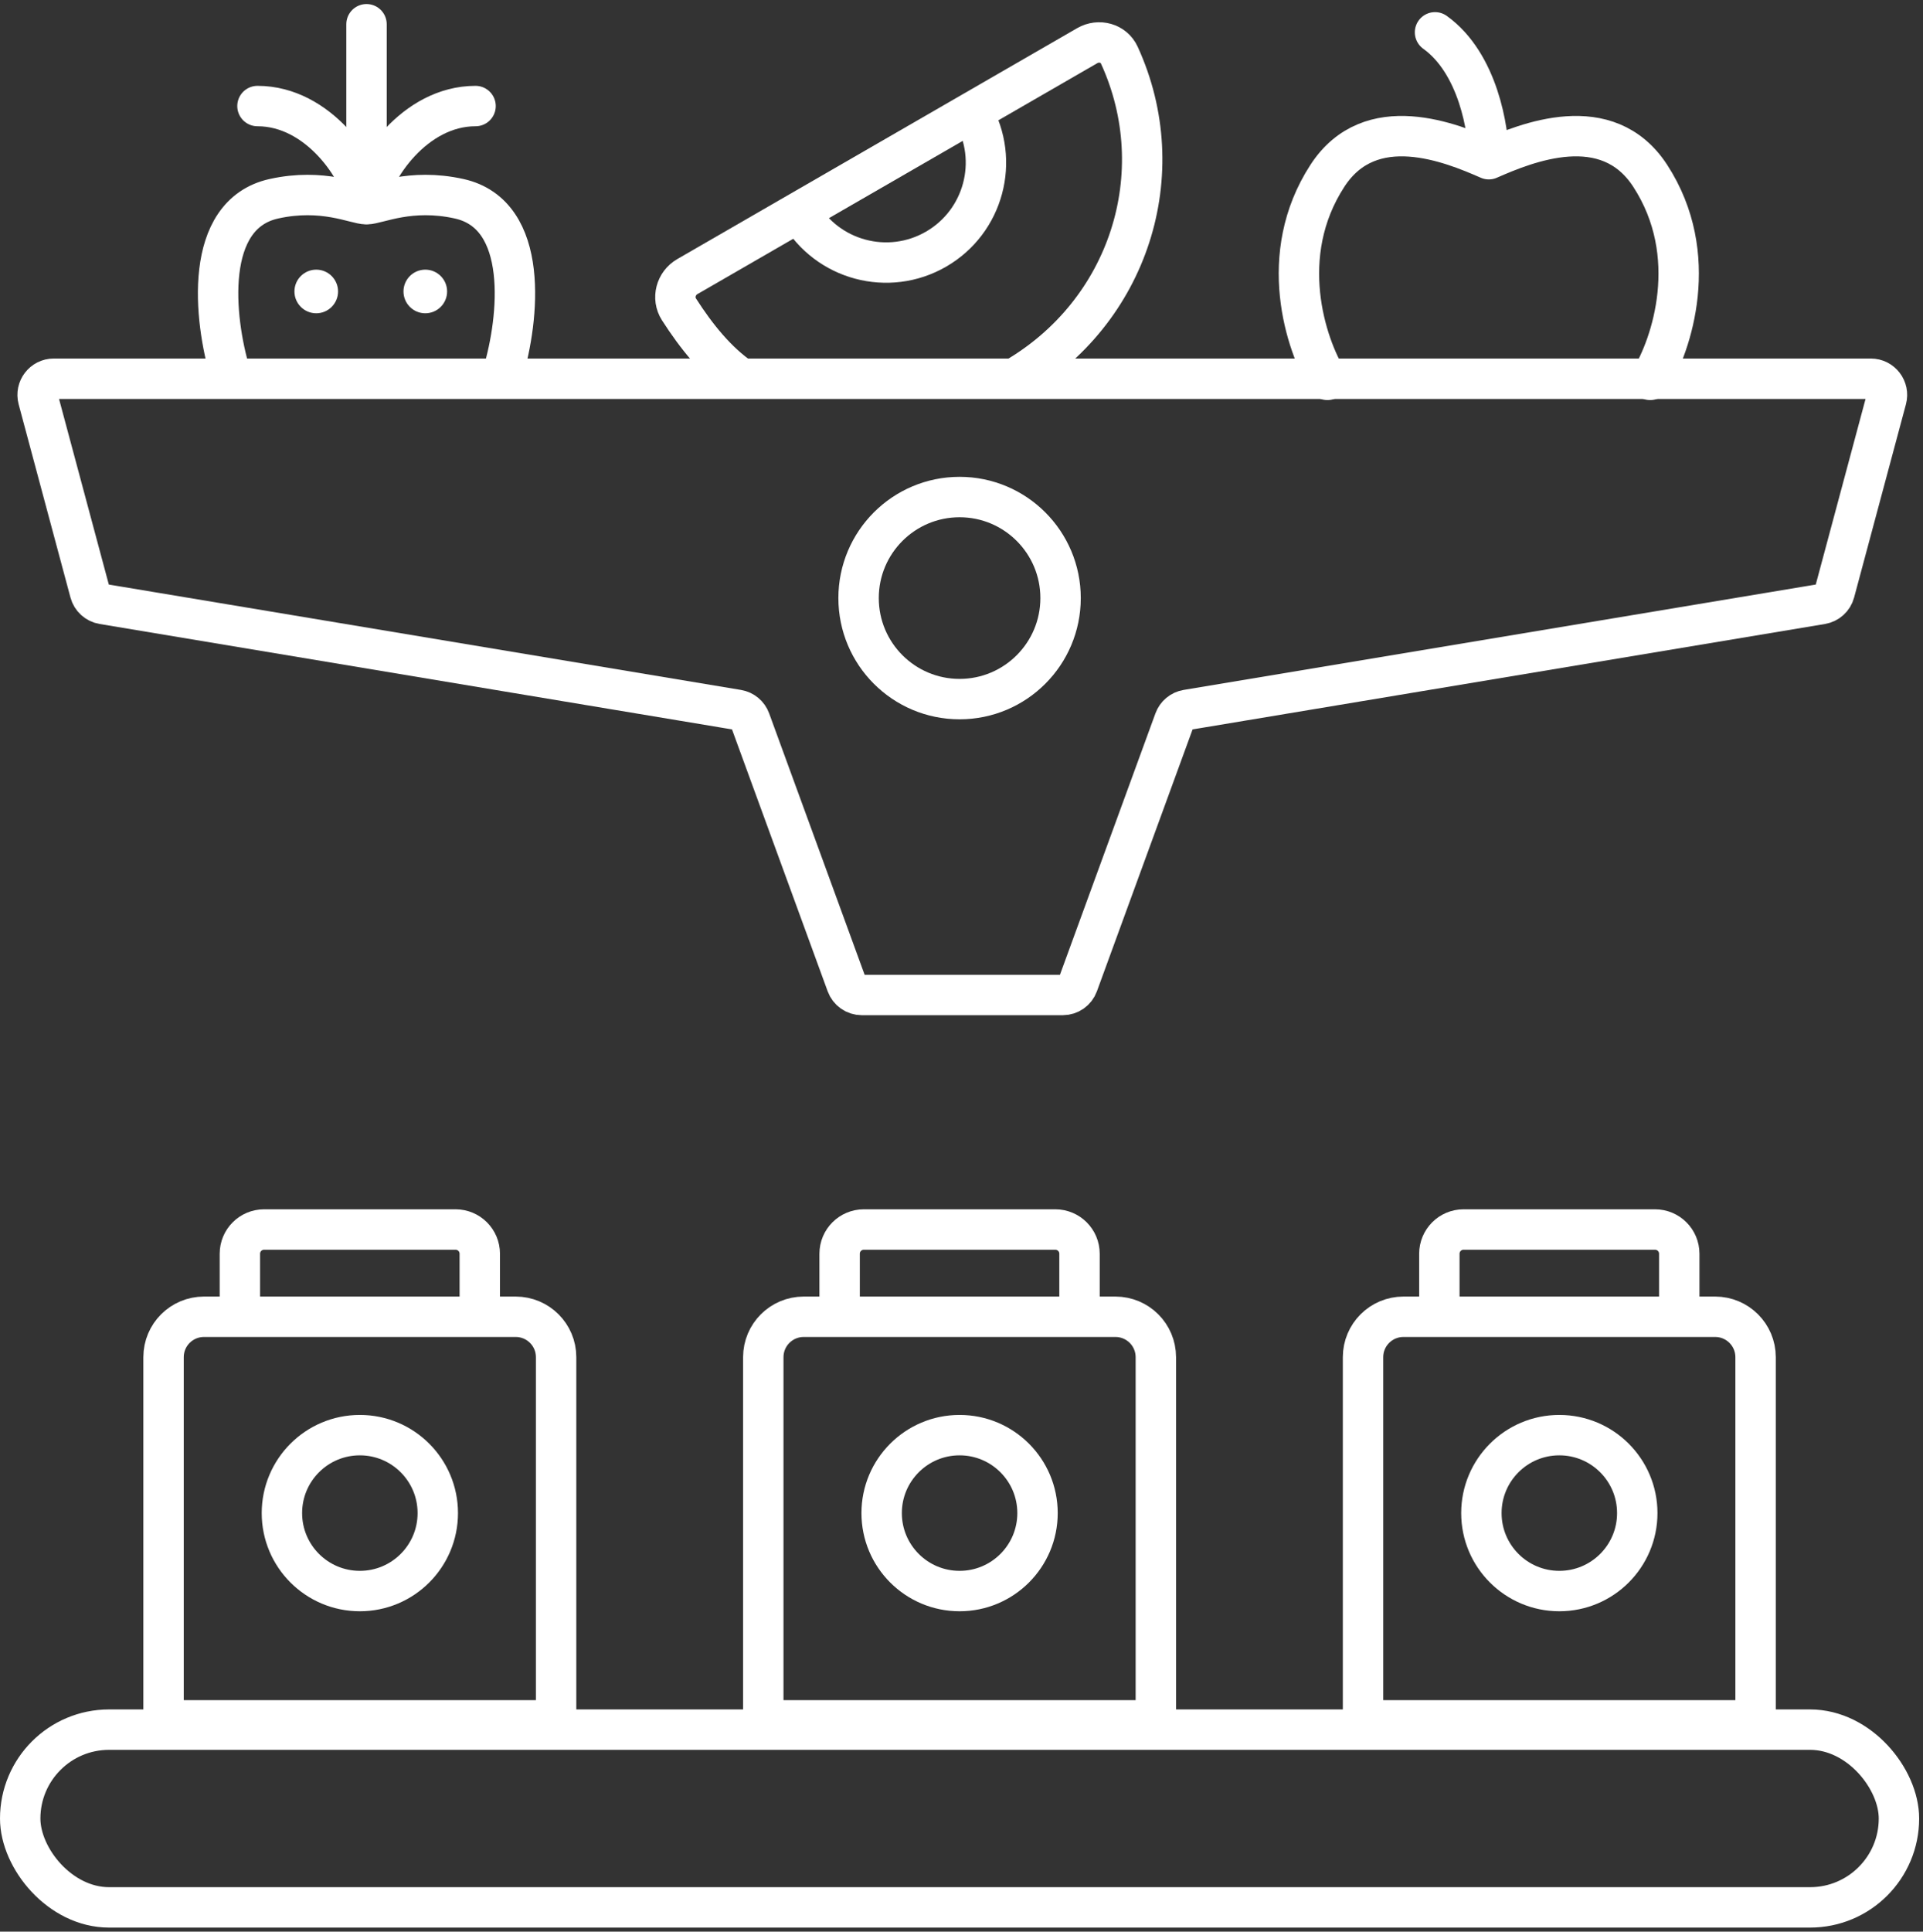 <svg width="238" height="239" viewBox="0 0 238 239" fill="none" xmlns="http://www.w3.org/2000/svg">
<rect x="0" y="0" width="238" height="239" fill="#333333" stroke="none"/>
<path d="M119.435 123.112H106.663C105.823 123.112 105.073 122.587 104.785 121.798L92.844 89.118C92.597 88.441 92.005 87.95 91.294 87.832L12.739 74.739C11.966 74.61 11.339 74.042 11.136 73.285L4.723 49.38C4.382 48.109 5.339 46.861 6.654 46.861H119.435M118.76 123.112H131.532C132.372 123.112 133.123 122.587 133.411 121.798L145.352 89.118C145.599 88.441 146.191 87.95 146.901 87.832L225.457 74.739C226.23 74.61 226.856 74.042 227.059 73.285L233.473 49.38C233.814 48.109 232.857 46.861 231.541 46.861H118.76" stroke="white" stroke-width="5"/>
<rect x="2.5" y="214.01" width="232.524" height="21.991" rx="10.996" stroke="white" stroke-width="5"/>
<path d="M29.689 162.924H25.242C22.481 162.924 20.242 165.162 20.242 167.924V212.858H68.827V167.924C68.827 165.162 66.588 162.924 63.827 162.924H59.38M29.689 162.924V155.127C29.689 153.47 31.032 152.127 32.689 152.127H56.38C58.037 152.127 59.38 153.47 59.38 155.127V162.924M29.689 162.924H59.38" stroke="white" stroke-width="5"/>
<path d="M103.916 162.924H99.469C96.707 162.924 94.469 165.162 94.469 167.924V212.858H143.053V167.924C143.053 165.162 140.815 162.924 138.053 162.924H133.606M103.916 162.924V155.127C103.916 153.47 105.259 152.127 106.916 152.127H130.606C132.263 152.127 133.606 153.47 133.606 155.127V162.924M103.916 162.924H133.606" stroke="white" stroke-width="5"/>
<path d="M178.142 162.924H173.695C170.934 162.924 168.695 165.162 168.695 167.924V212.858H217.28V167.924C217.28 165.162 215.041 162.924 212.28 162.924H207.833M178.142 162.924V155.127C178.142 153.47 179.485 152.127 181.142 152.127H204.833C206.49 152.127 207.833 153.47 207.833 155.127V162.924M178.142 162.924H207.833" stroke="white" stroke-width="5"/>
<circle cx="44.537" cy="187.216" r="9.646" stroke="white" stroke-width="5"/>
<circle cx="118.763" cy="187.216" r="9.646" stroke="white" stroke-width="5"/>
<circle cx="192.99" cy="187.216" r="9.646" stroke="white" stroke-width="5"/>
<path d="M28.493 46.186C26.469 39.439 25.118 26.544 33.892 24.593C39.964 23.243 44.013 25.268 45.362 25.268M45.362 25.268V3M45.362 25.268C44.688 20.994 39.425 13.122 31.866 13.122M62.23 46.186C64.254 39.439 65.605 26.544 56.832 24.593C50.759 23.243 46.71 25.268 45.361 25.268M45.361 25.268V3M45.361 25.268C46.035 20.994 51.299 13.122 58.857 13.122" stroke="white" stroke-width="5" stroke-linecap="round" stroke-linejoin="round"/>
<circle cx="39.141" cy="36.064" r="2.699" fill="white"/>
<circle cx="52.637" cy="36.064" r="2.699" fill="white"/>
<circle cx="118.762" cy="74" r="12.5" stroke="white" stroke-width="5"/>
<path d="M125.509 46.861C139.729 38.65 145.225 21.411 138.53 6.819C137.839 5.313 135.989 4.825 134.554 5.654L85.079 34.219C83.644 35.047 83.143 36.888 84.037 38.283C86.188 41.639 88.724 44.792 91.769 46.861" stroke="white" stroke-width="5"/>
<path d="M120.369 13.955C123.78 19.864 121.756 27.419 115.848 30.83C109.939 34.242 102.384 32.217 98.973 26.309" stroke="white" stroke-width="5"/>
<path d="M164.29 47C161.628 42.677 157.9 31.574 164.29 21.745C169.616 13.556 179.602 17.651 184.262 19.698M184.262 19.698C188.922 17.651 198.908 13.556 204.233 21.745C210.624 31.574 206.896 42.677 204.233 47M184.262 19.698C184.262 16.058 182.93 7.822 177.605 4" stroke="white" stroke-width="5" stroke-linecap="round" stroke-linejoin="round"/>
</svg>
